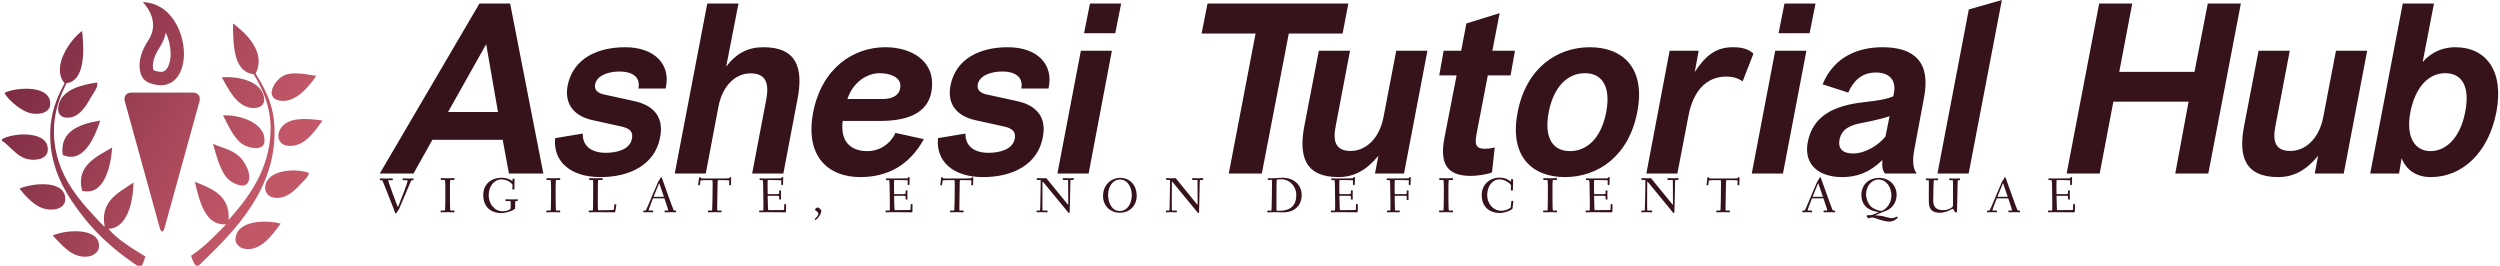 <svg data-v-423bf9ae="" xmlns="http://www.w3.org/2000/svg" viewBox="0 0 847 90" class="iconLeftSlogan"><!----><!----><!----><g data-v-423bf9ae="" id="cd00a509-7aac-412d-8d3f-6ad702cea4bb" fill="#36131B" transform="matrix(5.714,0,0,5.714,127.862,-1.2)"><path d="M6.05 0.42L0.14 10.50L2.14 10.50L3.26 8.50L7.43 8.50L7.80 10.50L9.84 10.50L7.87 0.42ZM6.45 2.83L7.15 6.85L4.19 6.85ZM10.54 8.40C10.40 9.77 11.44 10.71 13.22 10.71C14.97 10.71 16.45 9.98 16.76 8.37C17.05 6.92 16.09 6.41 15.30 6.22L13.43 5.81C13.05 5.73 12.84 5.52 12.91 5.21C13.01 4.69 13.68 4.45 14.36 4.45C15.01 4.45 15.62 4.70 15.48 5.46L17.09 5.46C17.43 4.02 16.42 3.01 14.69 3.01C13.09 3.01 11.61 3.65 11.28 5.28C11.06 6.48 11.77 7.10 12.70 7.32L14.55 7.73C14.97 7.84 15.18 8.04 15.09 8.44C14.97 9.10 14.15 9.27 13.54 9.27C12.63 9.27 12.15 8.81 12.18 8.13L10.54 8.40ZM19.47 10.50L20.22 6.54C20.47 5.24 21.27 4.56 22.12 4.56C23.02 4.56 23.24 5.12 23.06 6.09L22.22 10.50L24.07 10.50L24.92 6.03C25.24 4.30 24.91 3.01 22.89 3.01C21.98 3.01 21.29 3.36 20.68 4.16L21.41 0.42L19.56 0.42L17.63 10.50ZM32.40 8.46L30.72 8.09C30.41 8.75 29.78 9.17 29.05 9.17C28.07 9.17 27.43 8.61 27.59 7.38L29.82 7.38C31.47 7.38 32.83 6.90 32.89 5.28C32.96 3.84 31.71 3.01 30.11 3.01C28.21 3.01 26.35 4.26 25.84 6.86C25.34 9.46 26.71 10.71 28.63 10.71C30.32 10.71 31.58 9.95 32.40 8.46ZM29.78 4.55C30.41 4.55 31.01 4.79 31.01 5.29C31.01 5.82 30.60 6.08 29.96 6.08L27.87 6.08C28.20 5.07 29.04 4.55 29.78 4.55ZM33.24 8.40C33.10 9.77 34.13 10.71 35.91 10.71C37.66 10.71 39.14 9.98 39.45 8.37C39.75 6.92 38.78 6.41 38.00 6.22L36.12 5.81C35.74 5.73 35.53 5.52 35.60 5.21C35.70 4.69 36.37 4.45 37.06 4.45C37.70 4.45 38.32 4.70 38.18 5.46L39.79 5.46C40.12 4.02 39.12 3.01 37.38 3.01C35.78 3.01 34.30 3.65 33.98 5.28C33.75 6.48 34.47 7.10 35.39 7.32L37.24 7.73C37.66 7.84 37.87 8.04 37.79 8.44C37.66 9.10 36.85 9.27 36.23 9.27C35.32 9.27 34.85 8.81 34.87 8.13L33.24 8.40ZM43.75 2.18L44.10 0.42L42.25 0.42L41.90 2.18ZM42.17 10.50L43.55 3.22L41.71 3.22L40.32 10.50ZM52.44 10.50L54.04 2.20L57.23 2.20L57.57 0.42L49.22 0.42L48.87 2.20L52.07 2.20L50.48 10.50ZM60.41 3.22L59.65 7.18C59.39 8.48 58.56 9.16 57.71 9.16C56.81 9.16 56.63 8.60 56.83 7.63L57.67 3.22L55.82 3.22L54.96 7.69C54.63 9.42 54.96 10.71 56.98 10.71C57.89 10.71 58.63 10.32 59.35 9.45L59.15 10.50L60.87 10.50L62.26 3.22ZM66.25 8.95C66.00 9.02 65.79 9.03 65.65 9.03C64.99 9.03 65.09 8.58 65.21 7.95L65.84 4.68L67.19 4.68L67.45 3.22L66.11 3.22L66.54 0.99L64.57 1.60L64.26 3.22L63.22 3.22L62.96 4.68L63.99 4.68L63.27 8.37C63.00 9.80 63.31 10.64 64.83 10.64C65.10 10.64 65.79 10.57 66.09 10.43ZM67.61 6.86C67.10 9.46 68.45 10.71 70.41 10.71C72.38 10.71 74.20 9.46 74.70 6.86C75.21 4.26 73.86 3.01 71.89 3.01C69.93 3.01 68.11 4.26 67.61 6.86ZM69.45 6.86C69.75 5.32 70.59 4.55 71.60 4.55C72.60 4.55 73.15 5.32 72.86 6.86C72.56 8.41 71.72 9.17 70.71 9.17C69.71 9.17 69.16 8.41 69.45 6.86ZM77.08 10.50L77.74 7.06C78.01 5.64 78.78 4.75 79.98 4.75C80.42 4.75 80.70 4.87 80.95 5.03L81.59 3.39C81.30 3.12 80.93 3.01 80.37 3.01C79.37 3.01 78.75 3.50 78.11 4.48L78.34 3.22L76.62 3.22L75.24 10.50ZM84.92 2.18L85.27 0.42L83.43 0.42L83.08 2.18ZM83.34 10.50L84.73 3.22L82.88 3.22L81.49 10.50ZM89.24 9.70C89.21 9.97 89.21 10.32 89.40 10.50L91.27 10.50C91.06 10.23 90.99 9.76 91.14 9.02L91.70 6.02C92.12 3.89 91.13 3.01 89.24 3.01C87.86 3.01 86.38 3.53 85.69 5.21L87.21 5.70C87.50 5.04 87.99 4.51 88.84 4.51C89.74 4.51 90.05 5.04 89.92 5.73L89.88 5.92C89.49 6.09 88.90 6.19 88.12 6.27C86.37 6.47 85.11 7.07 84.81 8.64C84.55 10.02 85.53 10.71 86.84 10.71C87.71 10.71 88.45 10.46 89.24 9.70ZM89.42 8.30C89.04 8.79 88.24 9.31 87.50 9.31C86.88 9.31 86.60 9.02 86.69 8.51C86.81 7.81 87.42 7.60 88.12 7.48C88.84 7.34 89.35 7.21 89.66 7.10ZM94.35 10.50L96.32 0.21L94.36 0.77L92.50 10.50ZM102.12 10.50L102.93 6.24L107.39 6.24L106.60 10.50L108.56 10.50L110.49 0.42L108.53 0.42L107.74 4.47L103.28 4.47L104.05 0.42L102.09 0.42L100.16 10.50ZM116.13 3.22L115.37 7.18C115.11 8.48 114.28 9.16 113.43 9.16C112.53 9.16 112.35 8.60 112.55 7.63L113.39 3.22L111.54 3.22L110.68 7.69C110.35 9.42 110.68 10.71 112.70 10.71C113.61 10.71 114.35 10.32 115.07 9.45L114.87 10.50L116.59 10.50L117.98 3.22ZM120.09 0.42L118.16 10.50L119.87 10.50L120.02 9.60C120.32 10.30 120.89 10.71 121.76 10.71C123.58 10.71 125.16 9.32 125.64 6.86C126.11 4.40 125.02 3.01 123.20 3.01C122.53 3.01 121.81 3.26 121.27 3.89L121.94 0.42ZM120.54 6.86C120.85 5.31 121.66 4.55 122.61 4.55C123.58 4.55 124.10 5.31 123.79 6.86C123.49 8.41 122.64 9.17 121.73 9.17C120.86 9.17 120.25 8.41 120.54 6.86Z"></path></g><defs data-v-423bf9ae=""><linearGradient data-v-423bf9ae="" gradientTransform="rotate(25)" id="5a94ce60-40b8-4904-adb3-0cf37bd034c6" x1="0%" y1="0%" x2="100%" y2="0%"><stop data-v-423bf9ae="" offset="0%" style="stop-color: rgb(112, 36, 61); stop-opacity: 1;"></stop><stop data-v-423bf9ae="" offset="100%" style="stop-color: rgb(193, 87, 103); stop-opacity: 1;"></stop></linearGradient></defs><g data-v-423bf9ae="" id="bc2b5234-856c-4af5-83cb-a0f1665f7596" transform="matrix(1.207,0,0,1.207,-5.368,-14.64)" stroke="none" fill="url(#5a94ce60-40b8-4904-adb3-0cf37bd034c6)"><path d="M76.196 32.766c2.966 4.912 5.76 9.688 5.269 18.447-.926 16.549-13.371 27.776-21.619 35.844-.926-.646-1.356-1.868-1.761-3.143 3.706-2.429 6.729-5.674 9.846-8.8-5.886.37-7.414-6.251-8.791-11.95 4.512 1.825 9.927 3.668 9.488 10.693 4.796-5.416 11.739-13.802 11.782-25.583.026-6.253-2.242-11.141-4.739-15.3-5.373-.657-5.82-7.176-5.812-14.26 3.245 2.422 9.488 7.924 6.337 14.052m6.5 7.549c4.628 1.074 8.727-4.206 10.547-6.92-2.526-.265-5.962-1.251-8.79-.213-2.652.977-5.936 6.16-1.757 7.133m-7.731 2.095c2.402.295 4.192-.84 3.509-3.354-1.142-4.236-7.065-5.527-11.774-5.241 1.828 3.263 4.123 8.086 8.265 8.595m-54.149-.425c-.37 2.297 1.016 3.42 3.168 3.145 2.932-.364 4.663-3.315 5.98-5.655.844-1.511 2.144-2.951 1.752-4.195-4.093.618-10.112 1.899-10.9 6.705m-8.609 1.68c2.221.865 6.109.506 6.333-2.095.478-5.719-9.656-5.017-12.833-3.358.86 1.67 3.822 4.409 6.5 5.453m66.447 8.388c.628-5.438-7.026-7.79-11.603-7.549 1.369 2.632 2.889 6.197 5.278 7.969 1.714 1.271 6.027 2.129 6.325-.42m5.622-5.033c-2.66 2.167-2.213 5.958 1.407 6.079 4.465.146 7.241-4.391 9.316-7.125-3.099-.452-8.122-1.074-10.723 1.046m-62.224 8.597c5.734 2.535 8.868-4.613 10.547-9.643-5.29.867-11.498 2.725-10.547 9.643m-4.219-1.054c.753-5.855-9.617-5.291-12.833-3.35v.42c2.041 1.257 3.991 4.191 6.677 5.03 2.492.775 5.855.19 6.156-2.1m46.408-2.09c.985 3.476 2.07 7.928 4.387 10.063 1.093.99 4.163 2.574 5.277 1.042 1.645-2.247-.977-6.397-2.281-7.542-2.402-2.117-5.437-2.558-7.383-3.563M27.498 65.678c6.01 1.55 8.011-6.362 8.438-12.159-3.892 2.404-10.345 4.901-8.438 12.159m52.034-2.936c-1.382 2.17-.418 4.399 1.58 4.821 3.495.731 6.151-2.084 7.736-3.771.977-1.041 2.406-2.299 2.285-3.151-3.68-1.257-9.741-.818-11.601 2.101m-56.778 4.821c-.538-5.046-9.376-3.969-12.829-2.514 1.063 1.463 3.47 4.158 5.794 5.243 2.76 1.292 7.414.879 7.035-2.729m47.81 11.951c.026 1.068 1.215 2.102 1.938 2.308 4.951 1.412 8.58-4.038 10.724-6.922-4.434-1.163-12.769-.871-12.662 4.614m-51.332-1.257c2.359 2.247 5.321 6.526 10.026 5.863 1.128-.154 2.901-1.05 2.987-2.721.294-5.69-9.771-4.717-13.013-3.142m15.649-1.894c5.054-.13 6.931-6.957 7.034-12.993-3.728 2.644-9.505 4.985-8.084 12.373-.177 0-.207-.181-.353-.216-5.73-6.139-13.711-13.707-13.888-26.202-.077-5.652 1.61-9.886 3.513-13.834 5.032-.654 5.084-8.474 4.396-14.673-3.186 2.224-8.83 10.108-4.917 14.673-2.187 4.096-4.073 8.38-4.042 14.674.026 9.692 4.637 16.83 9.135 22.642 4.749 6.131 10.59 10.849 16.174 14.465.68-.801 1.021-1.997 1.408-3.151-3.652-2.213-7.926-4.805-10.376-7.758m14.417-.241c.366 1.325.964 1.325 1.33 0l9.829-35.598c.361-1.324-.461-2.409-1.834-2.409H41.304c-1.377 0-2.2 1.085-1.833 2.409l9.827 35.598zm6.518-46.104c-1.516 7.013-6.923 5.993-6.923 5.993s-2.617-.172-3.96-1.516-2.549-5.441 1.171-11.089c3.719-5.648-1.584-10.676-1.584-10.676 9.135.298 12.622 11.149 11.296 17.288zm-4.839-8.697c-.271 1.352-.818 2.747-1.739 4.146-2.462 3.732-1.877 6.038-1.683 6.348.232.183 1.033.409 1.92.493l.142.004c.469 0 1.869-.011 2.536-3.086.443-2.05.124-5.205-1.176-7.905z"></path></g><!----><g data-v-423bf9ae="" id="ad060991-c65b-4b8a-93e9-9d5d7d2b8244" fill="#36131B" transform="matrix(1.22,0,0,1.22,128.54,56.463)"><path d="M0.10 3.51C0.10 3.75 0.20 3.77 0.36 3.77L0.80 3.77C0.88 3.77 3.67 10.99 3.71 11.07C4.20 12.18 4.30 12.99 4.51 12.99C4.77 12.99 4.83 12.67 5.11 12.26C5.26 12.04 5.35 12.01 5.50 11.66L8.74 4.06C8.85 3.81 8.83 3.77 9.20 3.77C9.42 3.77 9.49 3.75 9.49 3.56C9.49 3.32 9.45 3.26 9.25 3.26C9.11 3.26 8.58 3.30 8.16 3.30C7.74 3.30 6.92 3.26 6.69 3.26C6.50 3.26 6.44 3.29 6.44 3.51C6.44 3.75 6.57 3.77 6.73 3.77L7.73 3.77C7.80 3.77 7.81 3.81 7.81 3.95C7.81 4.63 6.13 8.72 5.40 10.63C5.26 10.99 5.18 11.17 5.14 11.17C5.10 11.17 5.00 10.98 4.86 10.60C4.28 9.10 3.15 6.01 2.63 4.49C2.55 4.27 2.46 3.93 2.46 3.79L2.46 3.77L3.44 3.77C3.67 3.77 3.74 3.75 3.74 3.56C3.74 3.32 3.70 3.26 3.50 3.26C3.18 3.26 2.10 3.30 1.68 3.30C1.26 3.30 0.55 3.26 0.36 3.26C0.18 3.26 0.10 3.28 0.10 3.51ZM16.97 12.39C16.97 12.63 17.01 12.68 17.21 12.68C17.53 12.68 18.28 12.64 19.00 12.64C19.66 12.64 20.45 12.68 20.68 12.68C20.85 12.68 20.87 12.61 20.87 12.40C20.87 12.24 20.85 12.18 20.68 12.18L19.71 12.18C19.61 12.18 19.59 9.55 19.59 7.76L19.59 5.87C19.59 5.14 19.61 3.70 19.71 3.70L20.62 3.70C20.85 3.70 20.87 3.68 20.87 3.49C20.87 3.25 20.85 3.19 20.68 3.19C20.36 3.19 19.68 3.23 19.03 3.23C18.21 3.23 17.50 3.19 17.28 3.19C17.09 3.19 17.02 3.21 17.02 3.44C17.02 3.68 17.11 3.70 17.28 3.70L18.20 3.70C18.24 3.70 18.31 4.79 18.31 5.71L18.31 7.08C18.31 8.92 18.30 12.18 18.19 12.18L17.26 12.18C17.04 12.18 16.97 12.19 16.97 12.39ZM28.84 7.91C28.84 11.40 31.21 12.89 33.80 12.89C35.69 12.89 37.69 11.89 37.69 11.58C37.69 11.12 37.70 10.68 37.70 10.33C37.70 9.81 37.72 9.56 37.84 9.56L38.28 9.56C38.42 9.56 38.43 9.39 38.43 9.30C38.43 9.18 38.42 9.06 38.28 9.06C38.05 9.06 37.69 9.10 37.02 9.10C36.57 9.10 35.83 9.07 35.14 9.06C35 9.06 35 9.24 35 9.35C35 9.45 35.03 9.56 35.15 9.56L36.37 9.56C36.41 9.56 36.47 9.87 36.47 10.33C36.47 10.82 36.46 11.41 36.43 11.65C36.41 11.76 35.77 12.39 34.19 12.39C31.95 12.39 30.35 10.29 30.35 7.94C30.35 5.42 31.91 3.54 33.91 3.54C35.80 3.54 36.97 4.87 36.97 5.03C36.97 5.15 36.92 6.12 36.92 6.17C36.92 6.31 36.96 6.36 37.23 6.36C37.42 6.36 37.49 6.33 37.49 6.15C37.49 5.43 37.53 3.75 37.53 3.56C37.53 3.36 37.44 3.33 37.23 3.33C37.00 3.33 36.97 3.39 36.97 3.56L36.97 3.91C36.97 3.99 36.93 4.02 36.81 3.92C36.53 3.72 35.53 3.08 33.96 3.08C31.12 3.08 28.84 4.79 28.84 7.91ZM46.33 12.39C46.33 12.63 46.37 12.68 46.56 12.68C46.89 12.68 47.64 12.64 48.36 12.64C49.01 12.64 49.81 12.68 50.04 12.68C50.20 12.68 50.23 12.61 50.23 12.40C50.23 12.24 50.20 12.18 50.04 12.18L49.07 12.18C48.97 12.18 48.94 9.55 48.94 7.76L48.94 5.87C48.94 5.14 48.97 3.70 49.07 3.70L49.98 3.70C50.20 3.70 50.23 3.68 50.23 3.49C50.23 3.25 50.20 3.19 50.04 3.19C49.71 3.19 49.04 3.23 48.38 3.23C47.57 3.23 46.86 3.19 46.63 3.19C46.45 3.19 46.38 3.21 46.38 3.44C46.38 3.68 46.47 3.70 46.63 3.70L47.56 3.70C47.60 3.70 47.67 4.79 47.67 5.71L47.67 7.08C47.67 8.92 47.66 12.18 47.54 12.18L46.62 12.18C46.40 12.18 46.33 12.19 46.33 12.39ZM58.13 12.39C58.13 12.63 58.16 12.68 58.35 12.68C58.67 12.68 59.64 12.64 60.06 12.64C60.48 12.64 64.83 12.68 65.16 12.68C65.42 12.68 65.49 12.66 65.51 12.49C65.56 12.08 65.80 10.72 65.80 10.60C65.80 10.47 65.65 10.44 65.48 10.43C65.38 10.42 65.30 10.46 65.28 10.56L65.11 11.76C65.07 12.05 65.06 12.03 64.83 12.04C64.68 12.05 62.17 12.12 60.75 12.12C60.70 12.12 60.66 11.38 60.66 10.54L60.66 6.66C60.66 5.40 60.68 3.70 60.77 3.70L61.75 3.70C61.99 3.70 62.02 3.63 62.02 3.44C62.02 3.23 62.01 3.19 61.77 3.19C61.45 3.19 60.51 3.23 60.09 3.23C59.67 3.23 58.73 3.19 58.51 3.19C58.28 3.19 58.23 3.22 58.23 3.44C58.23 3.65 58.27 3.70 58.46 3.70L59.29 3.70C59.33 3.70 59.36 4.23 59.36 4.90L59.36 8.13C59.36 10.07 59.33 12.18 59.25 12.18L58.41 12.18C58.18 12.18 58.13 12.21 58.13 12.39ZM73.28 12.39C73.28 12.63 73.28 12.68 73.47 12.68C73.64 12.68 73.96 12.64 74.54 12.64C75.15 12.64 75.70 12.68 75.85 12.68C76.02 12.68 76.02 12.61 76.02 12.40C76.02 12.24 76.02 12.18 75.85 12.18L74.77 12.18C74.77 12.18 74.76 12.18 74.76 12.17C74.77 11.87 75.54 9.90 75.89 9.02C75.96 8.83 75.98 8.79 76.19 8.79L79.02 8.79C79.16 8.79 79.16 8.81 79.23 9.03C79.49 9.77 80.21 11.89 80.21 12.17C80.21 12.18 80.19 12.18 80.19 12.18L79.42 12.18C79.20 12.18 79.18 12.19 79.18 12.39C79.18 12.63 79.20 12.68 79.37 12.68C79.69 12.68 80.56 12.64 80.98 12.64C81.40 12.64 82.07 12.68 82.28 12.68C82.42 12.68 82.43 12.61 82.43 12.40C82.43 12.24 82.42 12.18 82.28 12.18L81.79 12.18C81.69 12.18 80.67 9.34 80.11 7.78L78.43 3.07C78.41 3.00 78.34 2.94 78.26 2.94C78.13 2.94 78.04 3.16 77.95 3.35C77.80 3.71 77.56 3.84 77.45 4.13L75.96 7.57C75.78 8.01 74.07 12.18 73.95 12.18L73.53 12.18C73.30 12.18 73.28 12.19 73.28 12.39ZM76.17 8.33C76.17 8.30 76.20 8.23 76.24 8.13L77.62 4.77C77.66 4.66 77.69 4.61 77.71 4.61C77.73 4.61 77.74 4.63 77.78 4.77L78.95 8.18C78.97 8.25 78.99 8.29 78.99 8.32C78.99 8.36 78.96 8.37 78.86 8.37L76.36 8.37C76.17 8.37 76.17 8.34 76.17 8.33ZM88.52 5.01C88.52 5.17 88.70 5.17 88.83 5.17C88.98 5.17 89.03 5.15 89.04 4.97L89.15 3.89C89.17 3.81 89.71 3.75 90.47 3.75L92.46 3.75C92.51 3.75 92.54 4.35 92.54 4.97C92.54 6.43 92.48 12.18 92.36 12.18L91.49 12.18C91.27 12.18 91.22 12.19 91.22 12.39C91.22 12.63 91.24 12.68 91.43 12.68C91.76 12.68 92.74 12.64 93.16 12.64C93.58 12.64 94.51 12.68 94.84 12.68C95.00 12.68 95.03 12.61 95.03 12.40C95.03 12.24 95.00 12.18 94.84 12.18L93.84 12.18C93.81 12.18 93.81 11.76 93.81 11.31C93.81 9.56 93.90 5.96 93.90 5.92C93.91 5.18 93.91 3.75 94.01 3.75L95.62 3.75C96.33 3.75 97.16 3.78 97.16 3.85C97.16 3.99 97.12 4.90 97.12 4.97C97.12 5.12 97.19 5.17 97.37 5.17C97.57 5.17 97.64 5.17 97.64 5.03C97.64 3.93 97.69 3.40 97.69 3.14C97.69 2.94 97.61 2.94 97.41 2.94C97.26 2.94 97.20 2.98 97.19 3.16C97.19 3.23 96.54 3.28 95.70 3.28L90.71 3.28C90.05 3.28 89.24 3.28 89.24 3.21L89.24 3.07C89.24 2.94 89.11 2.94 89.01 2.94C88.79 2.94 88.76 3.00 88.75 3.19C88.69 3.89 88.52 4.97 88.52 5.01ZM105.45 12.39C105.45 12.63 105.48 12.68 105.67 12.68C105.99 12.68 106.96 12.64 107.38 12.64C107.80 12.64 112.31 12.68 112.63 12.68C112.76 12.68 112.91 12.66 112.91 12.49C112.91 12.07 112.95 11.23 112.95 10.53C112.95 10.39 112.80 10.39 112.67 10.39C112.56 10.39 112.43 10.39 112.43 10.51C112.42 11.06 112.42 11.41 112.39 11.76C112.36 12.01 112.36 12.04 112.27 12.04C112.11 12.04 109.48 12.08 107.98 12.08C107.91 12.08 107.87 10.11 107.83 8.26C107.83 8.06 107.87 8.09 108.01 8.09L110.29 8.09C110.99 8.09 111.02 8.20 111.02 8.30L111.02 9.00C111.02 9.14 111.20 9.14 111.31 9.14C111.41 9.14 111.54 9.13 111.54 9.02C111.54 8.83 111.51 8.33 111.51 7.83C111.51 7.32 111.54 6.83 111.54 6.71C111.54 6.59 111.40 6.58 111.30 6.58C111.19 6.58 111.02 6.59 111.02 6.72L111.02 7.45C111.02 7.62 110.57 7.63 110.29 7.63L107.95 7.63C107.84 7.63 107.83 7.63 107.83 7.45C107.81 6.75 107.80 6.06 107.80 5.46C107.80 5.12 107.80 3.71 107.88 3.71C109.12 3.71 111.62 3.75 111.62 3.81C111.62 3.99 111.58 4.83 111.58 4.89C111.58 5.04 111.65 5.10 111.83 5.10C112.03 5.10 112.10 5.08 112.10 4.94C112.10 3.85 112.15 3.36 112.15 3.09C112.15 2.91 112.07 2.90 111.87 2.90C111.68 2.90 111.68 2.95 111.65 3.11C111.64 3.25 111.71 3.25 110.80 3.25C110.18 3.25 108.04 3.29 107.27 3.29C106.78 3.29 105.84 3.25 105.74 3.25C105.62 3.25 105.56 3.30 105.56 3.49C105.56 3.72 105.63 3.74 105.80 3.74L106.46 3.74C106.51 3.74 106.58 4.79 106.58 5.71C106.58 5.80 106.64 8.27 106.64 9.83L106.64 11.17C106.64 11.84 106.61 12.18 106.58 12.18L105.73 12.18C105.50 12.18 105.45 12.21 105.45 12.39ZM120.92 14.55C120.92 14.64 120.99 14.83 121.11 14.83C121.28 14.83 122.72 13.45 122.72 12.25C122.72 11.86 121.94 11.33 121.69 11.33C121.59 11.33 120.97 11.66 120.97 11.93C120.97 12.21 121.90 12.45 121.90 13.08C121.90 13.78 120.92 14.42 120.92 14.55ZM140.56 12.39C140.56 12.63 140.59 12.68 140.78 12.68C141.11 12.68 142.07 12.64 142.49 12.64C142.91 12.64 147.42 12.68 147.74 12.68C147.87 12.68 148.02 12.66 148.02 12.49C148.02 12.07 148.06 11.23 148.06 10.53C148.06 10.39 147.91 10.39 147.78 10.39C147.67 10.39 147.55 10.39 147.55 10.51C147.53 11.06 147.53 11.41 147.50 11.76C147.48 12.01 147.48 12.04 147.38 12.04C147.22 12.04 144.59 12.08 143.09 12.08C143.02 12.08 142.98 10.11 142.94 8.26C142.94 8.06 142.98 8.09 143.12 8.09L145.40 8.09C146.10 8.09 146.13 8.20 146.13 8.30L146.13 9.00C146.13 9.14 146.31 9.14 146.43 9.14C146.52 9.14 146.65 9.13 146.65 9.02C146.65 8.83 146.62 8.33 146.62 7.83C146.62 7.32 146.65 6.83 146.65 6.71C146.65 6.59 146.51 6.58 146.41 6.58C146.30 6.58 146.13 6.59 146.13 6.72L146.13 7.45C146.13 7.62 145.68 7.63 145.40 7.63L143.07 7.63C142.95 7.63 142.94 7.63 142.94 7.45C142.93 6.75 142.91 6.06 142.91 5.46C142.91 5.12 142.91 3.71 143.00 3.71C144.23 3.71 146.73 3.75 146.73 3.81C146.73 3.99 146.69 4.83 146.69 4.89C146.69 5.04 146.76 5.10 146.94 5.10C147.14 5.10 147.21 5.08 147.21 4.94C147.21 3.85 147.27 3.36 147.27 3.09C147.27 2.91 147.18 2.90 146.99 2.90C146.79 2.90 146.79 2.95 146.76 3.11C146.75 3.25 146.82 3.25 145.91 3.25C145.29 3.25 143.15 3.29 142.38 3.29C141.89 3.29 140.95 3.25 140.85 3.25C140.73 3.25 140.67 3.30 140.67 3.49C140.67 3.72 140.74 3.74 140.91 3.74L141.57 3.74C141.62 3.74 141.69 4.79 141.69 5.71C141.69 5.80 141.75 8.27 141.75 9.83L141.75 11.17C141.75 11.84 141.72 12.18 141.69 12.18L140.84 12.18C140.62 12.18 140.56 12.21 140.56 12.39ZM155.76 5.01C155.76 5.17 155.95 5.17 156.07 5.17C156.23 5.17 156.27 5.15 156.28 4.97L156.39 3.89C156.41 3.81 156.95 3.75 157.71 3.75L159.70 3.75C159.75 3.75 159.78 4.35 159.78 4.97C159.78 6.43 159.73 12.18 159.60 12.18L158.73 12.18C158.51 12.18 158.47 12.19 158.47 12.39C158.47 12.63 158.48 12.68 158.68 12.68C159.00 12.68 159.98 12.64 160.40 12.64C160.82 12.64 161.76 12.68 162.08 12.68C162.25 12.68 162.27 12.61 162.27 12.40C162.27 12.24 162.25 12.18 162.08 12.18L161.08 12.18C161.06 12.18 161.06 11.76 161.06 11.31C161.06 9.56 161.14 5.96 161.14 5.92C161.15 5.18 161.15 3.75 161.25 3.75L162.86 3.75C163.58 3.75 164.40 3.78 164.40 3.85C164.40 3.99 164.36 4.90 164.36 4.97C164.36 5.12 164.43 5.17 164.61 5.17C164.81 5.17 164.88 5.17 164.88 5.03C164.88 3.93 164.93 3.40 164.93 3.14C164.93 2.94 164.85 2.94 164.65 2.94C164.50 2.94 164.44 2.98 164.43 3.16C164.43 3.23 163.79 3.28 162.95 3.28L157.95 3.28C157.29 3.28 156.48 3.28 156.48 3.21L156.48 3.07C156.48 2.94 156.35 2.94 156.25 2.94C156.03 2.94 156.00 3.00 155.99 3.19C155.93 3.89 155.76 4.97 155.76 5.01ZM182.49 12.39C182.49 12.63 182.50 12.68 182.70 12.68C182.88 12.68 183.26 12.64 183.88 12.64C184.51 12.64 185.07 12.68 185.39 12.68C185.56 12.68 185.56 12.61 185.56 12.40C185.56 12.24 185.56 12.18 185.39 12.18L184.18 12.18C184.14 12.18 184.13 11.54 184.13 10.79C184.13 9.46 184.14 7.48 184.14 5.99C184.14 5.25 184.14 4.84 184.16 4.28C184.16 4.02 184.23 4.14 184.35 4.28L191.24 12.66C191.32 12.75 191.41 12.89 191.52 12.89C191.63 12.89 191.70 12.77 191.70 12.54C191.70 12.39 191.87 6.65 191.88 4.48C191.88 4.06 191.91 3.70 191.94 3.70L192.57 3.70C192.79 3.70 192.85 3.68 192.85 3.49C192.85 3.25 192.85 3.19 192.65 3.19C192.46 3.19 192.02 3.23 191.46 3.23C190.85 3.23 190.05 3.19 189.95 3.19C189.78 3.19 189.78 3.26 189.78 3.47C189.78 3.64 189.78 3.70 189.95 3.70L191.25 3.70C191.27 3.70 191.27 4.33 191.27 4.44C191.27 5.85 191.30 8.33 191.30 9.70L191.30 10.29C191.30 10.57 191.28 10.65 191.06 10.37L185.37 3.39C185.26 3.25 185.23 3.19 185.07 3.19C184.98 3.19 184.60 3.23 184.30 3.23C184.00 3.23 182.92 3.19 182.73 3.19C182.56 3.19 182.53 3.26 182.53 3.47C182.53 3.64 182.56 3.70 182.73 3.70L183.64 3.70C183.64 4.17 183.60 8.53 183.53 10.79C183.50 11.69 183.51 12.18 183.40 12.18L182.76 12.18C182.53 12.18 182.49 12.19 182.49 12.39ZM200.96 8.15C200.96 11.17 203.29 12.80 205.55 12.80C208.33 12.80 210.31 10.89 210.31 8.06C210.31 5.33 208.56 3.11 205.76 3.11C203.15 3.11 200.96 5.10 200.96 8.15ZM202.36 7.77C202.36 5.64 203.64 3.58 205.62 3.58C207.86 3.58 208.94 5.81 208.94 7.94C208.94 10.08 207.83 12.32 205.56 12.32C203.57 12.32 202.36 10.28 202.36 7.77ZM218.41 12.39C218.41 12.63 218.43 12.68 218.62 12.68C218.81 12.68 219.18 12.64 219.80 12.64C220.43 12.64 220.99 12.68 221.31 12.68C221.48 12.68 221.48 12.61 221.48 12.40C221.48 12.24 221.48 12.18 221.31 12.18L220.11 12.18C220.07 12.18 220.05 11.54 220.05 10.79C220.05 9.46 220.07 7.48 220.07 5.99C220.07 5.25 220.07 4.84 220.08 4.28C220.08 4.02 220.15 4.14 220.28 4.28L227.16 12.66C227.25 12.75 227.33 12.89 227.44 12.89C227.56 12.89 227.63 12.77 227.63 12.54C227.63 12.39 227.79 6.65 227.81 4.48C227.81 4.06 227.84 3.70 227.86 3.70L228.49 3.70C228.72 3.70 228.77 3.68 228.77 3.49C228.77 3.25 228.77 3.19 228.58 3.19C228.38 3.19 227.95 3.23 227.39 3.23C226.77 3.23 225.97 3.19 225.88 3.19C225.71 3.19 225.71 3.26 225.71 3.47C225.71 3.64 225.71 3.70 225.88 3.70L227.18 3.70C227.19 3.70 227.19 4.33 227.19 4.44C227.19 5.85 227.22 8.33 227.22 9.70L227.22 10.29C227.22 10.57 227.21 10.65 226.98 10.37L221.30 3.39C221.19 3.25 221.16 3.19 220.99 3.19C220.91 3.19 220.53 3.23 220.22 3.23C219.93 3.23 218.85 3.19 218.65 3.19C218.48 3.19 218.46 3.26 218.46 3.47C218.46 3.64 218.48 3.70 218.65 3.70L219.56 3.70C219.56 4.17 219.52 8.53 219.45 10.79C219.42 11.69 219.44 12.18 219.32 12.18L218.68 12.18C218.46 12.18 218.41 12.19 218.41 12.39ZM246.54 12.46C246.54 12.63 246.55 12.70 246.74 12.70C246.89 12.70 248.12 12.64 248.51 12.64C249.37 12.64 250.25 12.70 251.10 12.70C253.72 12.70 256.12 11.07 256.12 7.91C256.12 4.89 253.78 3.07 250.74 3.07C250.18 3.07 248.92 3.23 247.88 3.23C247.41 3.23 246.95 3.22 246.89 3.22C246.71 3.22 246.69 3.32 246.69 3.49C246.69 3.68 246.76 3.70 246.89 3.70L247.86 3.67C247.88 3.67 247.88 4.20 247.88 4.72C247.88 5.91 247.80 12.21 247.72 12.21L246.82 12.21C246.64 12.21 246.54 12.22 246.54 12.46ZM249.12 11.40C249.12 9.46 249.12 7.52 249.13 5.60C249.13 5.03 249.17 3.61 249.21 3.60C249.51 3.53 250.10 3.51 250.45 3.51C253.01 3.51 254.62 5.75 254.62 7.73C254.62 8.95 254.58 12.25 249.90 12.25C249.63 12.25 249.23 12.25 249.13 12.21C249.12 12.19 249.12 11.79 249.12 11.40ZM264.22 12.39C264.22 12.63 264.25 12.68 264.45 12.68C264.77 12.68 265.73 12.64 266.15 12.64C266.57 12.64 271.08 12.68 271.40 12.68C271.53 12.68 271.68 12.66 271.68 12.49C271.68 12.07 271.73 11.23 271.73 10.53C271.73 10.39 271.57 10.39 271.45 10.39C271.33 10.39 271.21 10.39 271.21 10.51C271.19 11.06 271.19 11.41 271.17 11.76C271.14 12.01 271.14 12.04 271.04 12.04C270.89 12.04 268.25 12.08 266.76 12.08C266.69 12.08 266.64 10.11 266.60 8.26C266.60 8.06 266.64 8.09 266.78 8.09L269.07 8.09C269.77 8.09 269.79 8.20 269.79 8.30L269.79 9.00C269.79 9.14 269.98 9.14 270.09 9.14C270.19 9.14 270.31 9.13 270.31 9.02C270.31 8.83 270.28 8.33 270.28 7.83C270.28 7.32 270.31 6.83 270.31 6.71C270.31 6.59 270.17 6.58 270.07 6.58C269.96 6.58 269.79 6.59 269.79 6.72L269.79 7.45C269.79 7.62 269.35 7.63 269.07 7.63L266.73 7.63C266.62 7.63 266.60 7.63 266.60 7.45C266.59 6.75 266.57 6.06 266.57 5.46C266.57 5.12 266.57 3.71 266.66 3.71C267.89 3.71 270.40 3.75 270.40 3.81C270.40 3.99 270.35 4.83 270.35 4.89C270.35 5.04 270.42 5.10 270.61 5.10C270.80 5.10 270.87 5.08 270.87 4.94C270.87 3.85 270.93 3.36 270.93 3.09C270.93 2.91 270.84 2.90 270.65 2.90C270.45 2.90 270.45 2.95 270.42 3.11C270.41 3.25 270.48 3.25 269.57 3.25C268.95 3.25 266.81 3.29 266.04 3.29C265.55 3.29 264.61 3.25 264.52 3.25C264.39 3.25 264.33 3.30 264.33 3.49C264.33 3.72 264.40 3.74 264.57 3.74L265.23 3.74C265.29 3.74 265.36 4.79 265.36 5.71C265.36 5.80 265.41 8.27 265.41 9.83L265.41 11.17C265.41 11.84 265.38 12.18 265.36 12.18L264.50 12.18C264.28 12.18 264.22 12.21 264.22 12.39ZM279.69 3.49C279.69 3.72 279.80 3.74 279.97 3.74L280.59 3.74C280.64 3.74 280.71 4.79 280.71 5.71C280.71 5.80 280.77 8.27 280.77 9.83L280.77 11.17C280.77 11.84 280.76 12.18 280.70 12.18L280.11 12.18C279.89 12.18 279.82 12.19 279.82 12.39C279.82 12.63 279.83 12.68 280.03 12.68C280.24 12.68 281.08 12.64 281.50 12.64C281.92 12.64 282.86 12.68 283.18 12.68C283.35 12.68 283.37 12.61 283.37 12.40C283.37 12.24 283.35 12.18 283.18 12.18L282.04 12.18C281.99 12.18 282.00 10.16 281.96 8.33C281.96 8.08 281.95 8.09 282.14 8.09L284.56 8.09C285.26 8.09 285.29 8.19 285.29 8.30L285.29 9.16C285.29 9.28 285.47 9.28 285.59 9.28C285.68 9.28 285.81 9.28 285.81 9.17C285.81 8.99 285.78 8.33 285.78 7.83C285.78 7.32 285.81 6.82 285.81 6.69C285.81 6.58 285.70 6.58 285.57 6.58C285.40 6.58 285.29 6.58 285.29 6.71L285.29 7.45C285.29 7.62 284.84 7.63 284.56 7.63L282.14 7.63C281.93 7.63 281.96 7.66 281.96 7.45C281.95 7.13 281.93 6.15 281.93 5.26C281.93 4.52 281.95 3.71 282.02 3.71C283.42 3.71 285.60 3.75 285.89 3.79C285.89 3.96 285.85 4.82 285.85 4.89C285.85 5.04 285.92 5.10 286.10 5.10C286.30 5.10 286.37 5.08 286.37 4.94C286.37 3.85 286.43 3.36 286.43 3.09C286.43 2.93 286.34 2.90 286.15 2.90C286.02 2.90 285.95 2.90 285.92 3.11C285.91 3.25 285.98 3.25 285.03 3.25C284.42 3.25 282.14 3.29 281.40 3.29C280.91 3.29 279.97 3.25 279.87 3.25C279.75 3.25 279.69 3.30 279.69 3.49ZM294.25 12.39C294.25 12.63 294.29 12.68 294.49 12.68C294.81 12.68 295.57 12.64 296.28 12.64C296.94 12.64 297.74 12.68 297.96 12.68C298.13 12.68 298.16 12.61 298.16 12.40C298.16 12.24 298.13 12.18 297.96 12.18L297.00 12.18C296.90 12.18 296.87 9.55 296.87 7.76L296.87 5.87C296.87 5.14 296.90 3.70 297.00 3.70L297.91 3.70C298.13 3.70 298.16 3.68 298.16 3.49C298.16 3.25 298.13 3.19 297.96 3.19C297.64 3.19 296.97 3.23 296.31 3.23C295.50 3.23 294.78 3.19 294.56 3.19C294.38 3.19 294.31 3.21 294.31 3.44C294.31 3.68 294.39 3.70 294.56 3.70L295.48 3.70C295.53 3.70 295.60 4.79 295.60 5.71L295.60 7.08C295.60 8.92 295.58 12.18 295.47 12.18L294.55 12.18C294.32 12.18 294.25 12.19 294.25 12.39ZM306.12 7.91C306.12 11.31 308.49 12.87 311.08 12.87C312.86 12.87 314.64 11.90 314.68 11.59C314.85 10.29 314.90 9.70 314.90 9.66C314.90 9.56 314.86 9.52 314.69 9.51C314.64 9.51 314.58 9.49 314.54 9.49C314.43 9.49 314.37 9.53 314.34 9.70L314.16 11.33C314.15 11.45 313.04 12.24 311.47 12.24C309.34 12.24 307.64 10.29 307.64 7.94C307.64 5.42 309.06 3.54 311.07 3.54C312.91 3.54 314.26 5.01 314.26 5.17C314.26 5.29 314.20 6.40 314.20 6.45C314.20 6.59 314.24 6.64 314.51 6.64C314.71 6.64 314.78 6.62 314.78 6.44C314.78 5.73 314.83 3.92 314.83 3.67C314.83 3.47 314.72 3.44 314.51 3.44C314.29 3.44 314.26 3.50 314.26 3.67L314.26 4.05C314.26 4.16 314.22 4.16 314.09 4.06C313.81 3.86 312.83 3.04 311.16 3.04C308.32 3.04 306.12 4.96 306.12 7.91ZM323.15 12.39C323.15 12.63 323.19 12.68 323.39 12.68C323.71 12.68 324.46 12.64 325.18 12.64C325.84 12.64 326.63 12.68 326.86 12.68C327.03 12.68 327.05 12.61 327.05 12.40C327.05 12.24 327.03 12.18 326.86 12.18L325.89 12.18C325.79 12.18 325.77 9.55 325.77 7.76L325.77 5.87C325.77 5.14 325.79 3.70 325.89 3.70L326.80 3.70C327.03 3.70 327.05 3.68 327.05 3.49C327.05 3.25 327.03 3.19 326.86 3.19C326.54 3.19 325.86 3.23 325.21 3.23C324.39 3.23 323.68 3.19 323.46 3.19C323.27 3.19 323.20 3.21 323.20 3.44C323.20 3.68 323.29 3.70 323.46 3.70L324.38 3.70C324.42 3.70 324.49 4.79 324.49 5.71L324.49 7.08C324.49 8.92 324.48 12.18 324.37 12.18L323.44 12.18C323.22 12.18 323.15 12.19 323.15 12.39ZM334.95 12.39C334.95 12.63 334.98 12.68 335.17 12.68C335.50 12.68 336.46 12.64 336.88 12.64C337.30 12.64 341.81 12.68 342.13 12.68C342.26 12.68 342.41 12.66 342.41 12.49C342.41 12.07 342.45 11.23 342.45 10.53C342.45 10.39 342.30 10.39 342.17 10.39C342.06 10.39 341.94 10.39 341.94 10.51C341.92 11.06 341.92 11.41 341.89 11.76C341.87 12.01 341.87 12.04 341.77 12.04C341.61 12.04 338.98 12.08 337.48 12.08C337.41 12.08 337.37 10.11 337.33 8.26C337.33 8.06 337.37 8.09 337.51 8.09L339.79 8.09C340.49 8.09 340.52 8.20 340.52 8.30L340.52 9.00C340.52 9.14 340.70 9.14 340.82 9.14C340.91 9.14 341.04 9.13 341.04 9.02C341.04 8.83 341.01 8.33 341.01 7.83C341.01 7.32 341.04 6.83 341.04 6.71C341.04 6.59 340.90 6.58 340.80 6.58C340.69 6.58 340.52 6.59 340.52 6.72L340.52 7.45C340.52 7.62 340.07 7.63 339.79 7.63L337.46 7.63C337.34 7.63 337.33 7.63 337.33 7.45C337.32 6.75 337.30 6.06 337.30 5.46C337.30 5.12 337.30 3.71 337.39 3.71C338.62 3.71 341.12 3.75 341.12 3.81C341.12 3.99 341.08 4.83 341.08 4.89C341.08 5.04 341.15 5.10 341.33 5.10C341.53 5.10 341.60 5.08 341.60 4.94C341.60 3.85 341.66 3.36 341.66 3.09C341.66 2.91 341.57 2.90 341.38 2.90C341.18 2.90 341.18 2.95 341.15 3.11C341.14 3.25 341.21 3.25 340.30 3.25C339.68 3.25 337.54 3.29 336.77 3.29C336.28 3.29 335.34 3.25 335.24 3.25C335.12 3.25 335.06 3.30 335.06 3.49C335.06 3.72 335.13 3.74 335.30 3.74L335.96 3.74C336.01 3.74 336.08 4.79 336.08 5.71C336.08 5.80 336.14 8.27 336.14 9.83L336.14 11.17C336.14 11.84 336.11 12.18 336.08 12.18L335.23 12.18C335.01 12.18 334.95 12.21 334.95 12.39ZM350.42 12.39C350.42 12.63 350.43 12.68 350.63 12.68C350.81 12.68 351.19 12.64 351.81 12.64C352.44 12.64 353.00 12.68 353.32 12.68C353.49 12.68 353.49 12.61 353.49 12.40C353.49 12.24 353.49 12.18 353.32 12.18L352.11 12.18C352.07 12.18 352.06 11.54 352.06 10.79C352.06 9.46 352.07 7.48 352.07 5.99C352.07 5.25 352.07 4.84 352.09 4.28C352.09 4.02 352.16 4.14 352.28 4.28L359.17 12.66C359.25 12.75 359.34 12.89 359.45 12.89C359.56 12.89 359.63 12.77 359.63 12.54C359.63 12.39 359.80 6.65 359.81 4.48C359.81 4.06 359.84 3.70 359.87 3.70L360.50 3.70C360.72 3.70 360.78 3.68 360.78 3.49C360.78 3.25 360.78 3.19 360.58 3.19C360.39 3.19 359.95 3.23 359.39 3.23C358.78 3.23 357.98 3.19 357.88 3.19C357.71 3.19 357.71 3.26 357.71 3.47C357.71 3.64 357.71 3.70 357.88 3.70L359.18 3.70C359.20 3.70 359.20 4.33 359.20 4.44C359.20 5.85 359.23 8.33 359.23 9.70L359.23 10.29C359.23 10.57 359.21 10.65 358.99 10.37L353.30 3.39C353.19 3.25 353.16 3.19 353.00 3.19C352.91 3.19 352.53 3.23 352.23 3.23C351.93 3.23 350.85 3.19 350.66 3.19C350.49 3.19 350.46 3.26 350.46 3.47C350.46 3.64 350.49 3.70 350.66 3.70L351.57 3.70C351.57 4.17 351.53 8.53 351.46 10.79C351.43 11.69 351.44 12.18 351.33 12.18L350.69 12.18C350.46 12.18 350.42 12.19 350.42 12.39ZM368.55 5.01C368.55 5.17 368.73 5.17 368.86 5.17C369.01 5.17 369.05 5.15 369.07 4.97L369.18 3.89C369.19 3.81 369.74 3.75 370.50 3.75L372.48 3.75C372.54 3.75 372.57 4.35 372.57 4.97C372.57 6.43 372.51 12.18 372.39 12.18L371.52 12.18C371.29 12.18 371.25 12.19 371.25 12.39C371.25 12.63 371.27 12.68 371.46 12.68C371.78 12.68 372.76 12.64 373.18 12.64C373.60 12.64 374.54 12.68 374.86 12.68C375.03 12.68 375.06 12.61 375.06 12.40C375.06 12.24 375.03 12.18 374.86 12.18L373.87 12.18C373.84 12.18 373.84 11.76 373.84 11.31C373.84 9.56 373.93 5.96 373.93 5.92C373.94 5.18 373.94 3.75 374.04 3.75L375.65 3.75C376.36 3.75 377.19 3.78 377.19 3.85C377.19 3.99 377.15 4.90 377.15 4.97C377.15 5.12 377.22 5.17 377.40 5.17C377.59 5.17 377.66 5.17 377.66 5.03C377.66 3.93 377.72 3.40 377.72 3.14C377.72 2.94 377.64 2.94 377.44 2.94C377.29 2.94 377.23 2.98 377.22 3.16C377.22 3.23 376.57 3.28 375.73 3.28L370.73 3.28C370.08 3.28 369.26 3.28 369.26 3.21L369.26 3.07C369.26 2.94 369.14 2.94 369.04 2.94C368.82 2.94 368.79 3.00 368.77 3.19C368.72 3.89 368.55 4.97 368.55 5.01ZM395.14 12.39C395.14 12.63 395.14 12.68 395.33 12.68C395.50 12.68 395.82 12.64 396.40 12.64C397.01 12.64 397.56 12.68 397.71 12.68C397.88 12.68 397.88 12.61 397.88 12.40C397.88 12.24 397.88 12.18 397.71 12.18L396.63 12.18C396.63 12.18 396.62 12.18 396.62 12.17C396.63 11.87 397.40 9.90 397.75 9.02C397.82 8.83 397.84 8.79 398.05 8.79L400.88 8.79C401.02 8.79 401.02 8.81 401.09 9.03C401.35 9.77 402.07 11.89 402.07 12.17C402.07 12.18 402.05 12.18 402.05 12.18L401.28 12.18C401.06 12.18 401.04 12.19 401.04 12.39C401.04 12.63 401.06 12.68 401.23 12.68C401.55 12.68 402.42 12.64 402.84 12.64C403.26 12.64 403.93 12.68 404.14 12.68C404.28 12.68 404.29 12.61 404.29 12.40C404.29 12.24 404.28 12.18 404.14 12.18L403.65 12.18C403.55 12.18 402.53 9.34 401.97 7.78L400.29 3.07C400.27 3.00 400.20 2.94 400.12 2.94C399.99 2.94 399.90 3.16 399.81 3.35C399.66 3.71 399.42 3.84 399.31 4.13L397.82 7.57C397.64 8.01 395.93 12.18 395.81 12.18L395.39 12.18C395.16 12.18 395.14 12.19 395.14 12.39ZM398.03 8.33C398.03 8.30 398.06 8.23 398.10 8.13L399.48 4.77C399.52 4.66 399.55 4.61 399.57 4.61C399.59 4.61 399.60 4.63 399.64 4.77L400.81 8.18C400.83 8.25 400.85 8.29 400.85 8.32C400.85 8.36 400.82 8.37 400.72 8.37L398.22 8.37C398.03 8.37 398.03 8.34 398.03 8.33ZM411.56 7.84C411.56 10.93 413.74 12.25 416.21 12.59C416.32 12.60 416.36 12.60 416.36 12.61C416.36 12.63 416.35 12.64 416.26 12.68C415.83 12.89 414.88 13.30 414.53 13.40C414.23 13.47 413.98 13.48 413.74 13.48C413.64 13.48 413.53 13.47 413.43 13.47C413.20 13.47 413.04 13.51 413.04 13.72C413.04 13.90 413.36 14.35 413.59 14.35C413.73 14.35 414.19 14.10 414.53 14.10C415.25 14.10 417.48 15.26 419.41 15.26C420.45 15.26 421.65 14.38 421.65 14.14C421.65 14.06 421.47 13.86 421.41 13.86C421.29 13.86 420.87 14.29 419.92 14.29C419.31 14.29 418.36 13.93 417.41 13.72C416.84 13.59 416.01 13.57 415.56 13.54C415.32 13.52 415.45 13.48 415.56 13.43C416.18 13.15 417.56 12.54 417.90 12.45C419.92 11.87 421.34 10.11 421.34 7.84C421.34 5.10 419.26 3.11 416.46 3.11C413.87 3.11 411.56 4.79 411.56 7.84ZM412.86 7.62C412.86 5.49 414.34 3.58 416.32 3.58C418.57 3.58 419.89 5.82 419.89 7.95C419.89 11.06 417.45 12.31 417.05 12.31C416.74 12.31 414.82 11.80 414.04 10.91C413.34 10.11 412.86 8.89 412.86 7.62ZM429.45 3.51C429.45 3.75 429.53 3.77 429.70 3.77L430.23 3.77C430.29 3.77 430.29 4.12 430.29 4.55C430.29 5.66 430.28 8.96 430.28 9.42C430.28 11.13 430.53 12.80 433.38 12.80C434.46 12.80 435.62 12.38 436.28 12.00C436.53 11.86 436.83 11.72 436.91 11.72C437.18 11.72 437.44 12.74 437.78 12.74C438.10 12.74 438.12 12.35 438.12 12.25C438.12 11.96 438.17 10.08 438.21 8.16C438.27 6.12 438.26 3.77 438.37 3.77L438.69 3.77C438.91 3.77 438.98 3.75 438.98 3.56C438.98 3.32 438.94 3.26 438.75 3.26C438.61 3.26 438.07 3.30 437.65 3.30C437.23 3.30 436.44 3.26 436.21 3.26C436.03 3.26 435.93 3.28 435.93 3.51C435.93 3.75 436.04 3.77 436.21 3.77L436.91 3.77C436.98 3.77 437.00 4.30 437.00 4.87L437.00 9.14C437.00 11.19 437.00 11.12 436.66 11.34C436.27 11.61 435.46 12.08 434.28 12.08C432.31 12.08 431.51 11.17 431.51 9.41C431.51 8.82 431.58 3.77 431.69 3.77L432.60 3.77C432.82 3.77 432.87 3.75 432.87 3.56C432.87 3.32 432.85 3.26 432.66 3.26C432.33 3.26 431.45 3.30 431.03 3.30C430.61 3.30 429.93 3.26 429.70 3.26C429.52 3.26 429.45 3.28 429.45 3.51ZM446.46 12.39C446.46 12.63 446.46 12.68 446.66 12.68C446.82 12.68 447.15 12.64 447.72 12.64C448.34 12.64 448.88 12.68 449.04 12.68C449.20 12.68 449.20 12.61 449.20 12.40C449.20 12.24 449.20 12.18 449.04 12.18L447.96 12.18C447.96 12.18 447.94 12.18 447.94 12.17C447.96 11.87 448.73 9.90 449.08 9.02C449.15 8.83 449.16 8.79 449.37 8.79L452.20 8.79C452.34 8.79 452.34 8.81 452.41 9.03C452.68 9.77 453.39 11.89 453.39 12.17C453.39 12.18 453.38 12.18 453.38 12.18L452.61 12.18C452.38 12.18 452.37 12.19 452.37 12.39C452.37 12.63 452.38 12.68 452.55 12.68C452.87 12.68 453.74 12.64 454.16 12.64C454.58 12.64 455.25 12.68 455.46 12.68C455.60 12.68 455.62 12.61 455.62 12.40C455.62 12.24 455.60 12.18 455.46 12.18L454.97 12.18C454.87 12.18 453.85 9.34 453.29 7.78L451.61 3.07C451.60 3.00 451.53 2.94 451.44 2.94C451.32 2.94 451.22 3.16 451.14 3.35C450.98 3.71 450.74 3.84 450.63 4.13L449.15 7.57C448.97 8.01 447.26 12.18 447.13 12.18L446.71 12.18C446.49 12.18 446.46 12.19 446.46 12.39ZM449.36 8.33C449.36 8.30 449.39 8.23 449.43 8.13L450.80 4.77C450.84 4.66 450.87 4.61 450.90 4.61C450.91 4.61 450.93 4.63 450.97 4.77L452.13 8.18C452.16 8.25 452.17 8.29 452.17 8.32C452.17 8.36 452.14 8.37 452.05 8.37L449.54 8.37C449.36 8.37 449.36 8.34 449.36 8.33ZM463.37 12.39C463.37 12.63 463.40 12.68 463.60 12.68C463.92 12.68 464.88 12.64 465.30 12.64C465.72 12.64 470.23 12.68 470.55 12.68C470.68 12.68 470.83 12.66 470.83 12.49C470.83 12.07 470.88 11.23 470.88 10.53C470.88 10.39 470.72 10.39 470.60 10.39C470.48 10.39 470.36 10.39 470.36 10.51C470.34 11.06 470.34 11.41 470.32 11.76C470.29 12.01 470.29 12.04 470.19 12.04C470.04 12.04 467.40 12.08 465.91 12.08C465.84 12.08 465.79 10.11 465.75 8.26C465.75 8.06 465.79 8.09 465.93 8.09L468.22 8.09C468.92 8.09 468.94 8.20 468.94 8.30L468.94 9.00C468.94 9.14 469.13 9.14 469.24 9.14C469.34 9.14 469.46 9.13 469.46 9.02C469.46 8.83 469.43 8.33 469.43 7.83C469.43 7.32 469.46 6.83 469.46 6.71C469.46 6.59 469.32 6.58 469.22 6.58C469.11 6.58 468.94 6.59 468.94 6.72L468.94 7.45C468.94 7.62 468.50 7.63 468.22 7.63L465.88 7.63C465.77 7.63 465.75 7.63 465.75 7.45C465.74 6.75 465.72 6.06 465.72 5.46C465.72 5.12 465.72 3.71 465.81 3.71C467.04 3.71 469.55 3.75 469.55 3.81C469.55 3.99 469.50 4.83 469.50 4.89C469.50 5.04 469.57 5.10 469.76 5.10C469.95 5.10 470.02 5.08 470.02 4.94C470.02 3.85 470.08 3.36 470.08 3.09C470.08 2.91 469.99 2.90 469.80 2.90C469.60 2.90 469.60 2.95 469.57 3.11C469.56 3.25 469.63 3.25 468.72 3.25C468.10 3.25 465.96 3.29 465.19 3.29C464.70 3.29 463.76 3.25 463.67 3.25C463.54 3.25 463.48 3.30 463.48 3.49C463.48 3.72 463.55 3.74 463.72 3.74L464.38 3.74C464.44 3.74 464.51 4.79 464.51 5.71C464.51 5.80 464.56 8.27 464.56 9.83L464.56 11.17C464.56 11.84 464.53 12.18 464.51 12.18L463.65 12.18C463.43 12.18 463.37 12.21 463.37 12.39Z"></path></g></svg>
